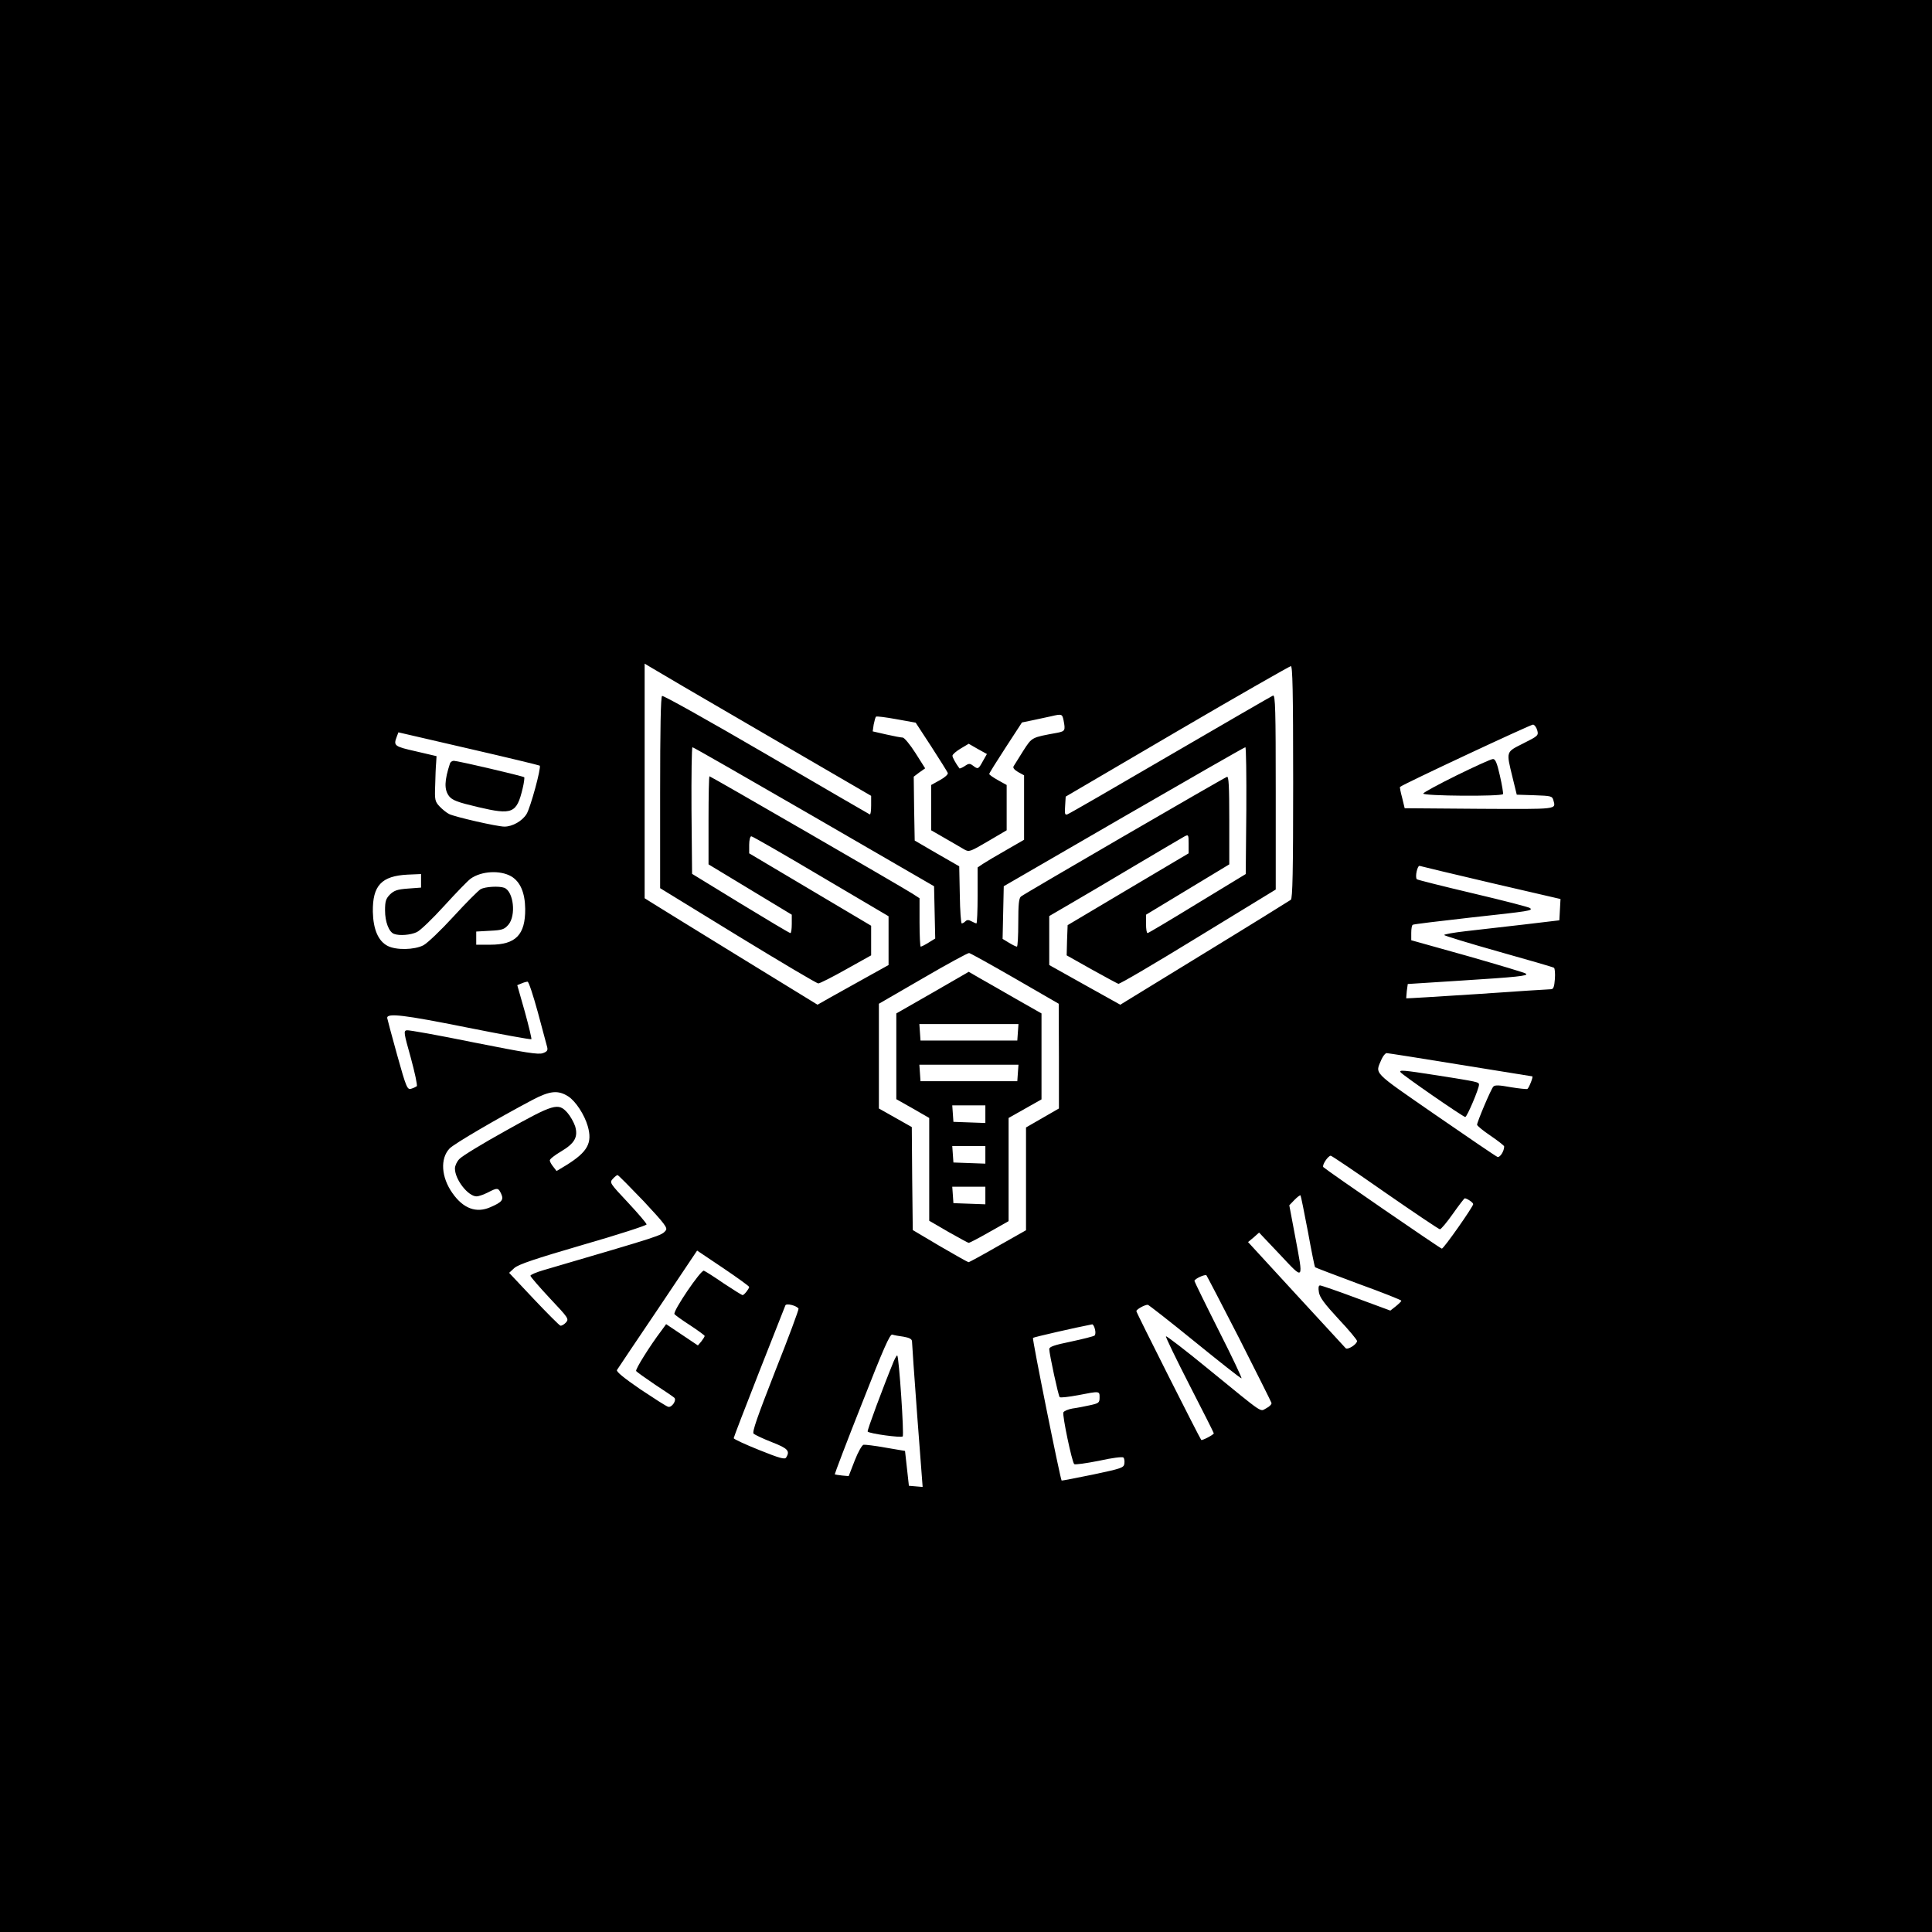 <?xml version="1.0" standalone="no"?>
<!DOCTYPE svg PUBLIC "-//W3C//DTD SVG 20010904//EN"
 "http://www.w3.org/TR/2001/REC-SVG-20010904/DTD/svg10.dtd">
<svg version="1.0" xmlns="http://www.w3.org/2000/svg"
 width="998pt" height="998pt" viewBox="0 0 998 998"
 preserveAspectRatio="xMidYMid meet">

<g transform="translate(0,998) scale(0.1,-0.1)"
fill="#000000" stroke="none">
<path d="M0 4990 l0 -4990 4990 0 4990 0 0 4990 0 4990 -4990 0 -4990 0 0
-4990z m3938 1206 l562 -327 0 -50 c0 -28 -3 -48 -7 -46 -5 2 -245 142 -535
311 -290 169 -532 305 -538 301 -7 -4 -10 -174 -10 -500 l0 -493 401 -246
c221 -135 408 -246 416 -246 8 0 73 33 144 73 l129 72 0 76 0 77 -315 187
-315 187 0 44 c0 25 5 44 11 44 6 0 168 -93 360 -207 l349 -206 0 -126 0 -126
-117 -65 c-64 -36 -147 -82 -183 -102 l-67 -38 -404 248 c-222 137 -423 260
-446 275 l-43 27 0 606 0 606 23 -14 c12 -8 275 -162 585 -342z m2742 -255 c0
-467 -3 -601 -12 -609 -7 -5 -208 -130 -447 -276 l-434 -266 -183 102 -184
103 0 127 0 126 108 63 c59 34 211 124 337 199 127 75 240 142 253 149 21 11
22 10 22 -37 l0 -50 -312 -185 -313 -186 -3 -78 -2 -78 128 -72 c70 -39 133
-73 139 -75 7 -2 192 107 412 242 l401 245 0 504 c0 423 -2 502 -14 498 -7 -3
-246 -141 -529 -306 -284 -166 -523 -304 -532 -307 -14 -6 -16 1 -13 42 l3 49
575 337 c316 185 581 336 588 337 9 1 12 -125 12 -598z m-1186 318 c10 -52 8
-56 -31 -64 -136 -25 -131 -22 -177 -93 -23 -37 -46 -73 -50 -80 -5 -8 3 -18
23 -30 l31 -17 0 -167 0 -166 -92 -53 c-51 -29 -105 -61 -120 -71 l-28 -19 0
-145 c0 -79 -3 -144 -6 -144 -3 0 -15 5 -26 11 -14 8 -23 8 -31 0 -6 -6 -14
-11 -19 -11 -4 0 -9 66 -10 147 l-3 148 -115 66 -115 67 -3 165 -2 165 29 22
30 21 -50 79 c-28 44 -58 80 -66 80 -8 0 -46 7 -85 16 l-70 16 5 35 c4 20 9
38 12 41 3 3 50 -3 105 -13 l100 -18 81 -124 c44 -68 82 -129 85 -136 2 -7
-15 -23 -41 -37 l-45 -25 0 -117 0 -117 73 -42 c39 -23 84 -48 98 -57 25 -14
30 -12 122 42 l97 57 0 117 0 117 -45 25 c-25 14 -45 28 -45 32 0 4 38 65 85
137 l84 129 58 12 c32 7 74 16 93 20 55 13 57 12 64 -21z m2447 -52 c7 -26 4
-29 -72 -67 -91 -46 -89 -39 -56 -175 l22 -90 92 -3 c84 -3 91 -4 97 -25 13
-49 31 -47 -381 -45 l-387 3 -13 54 c-8 29 -13 55 -11 56 13 13 676 323 687
322 8 -1 18 -15 22 -30z m-5153 -182 c9 -9 -48 -218 -68 -250 -22 -36 -73 -65
-114 -65 -38 0 -256 50 -286 65 -14 7 -36 25 -50 40 -23 25 -25 33 -22 108 1
45 3 98 5 117 l2 34 -107 25 c-111 25 -116 29 -99 74 l9 24 363 -84 c200 -46
365 -86 367 -88z m2289 23 c-23 -42 -25 -43 -51 -23 -16 12 -22 12 -42 -2 -14
-9 -26 -14 -28 -12 -18 24 -36 56 -36 65 0 7 19 23 42 37 l42 25 47 -27 47
-26 -21 -37z m-872 -287 l620 -359 3 -135 3 -135 -34 -21 c-19 -12 -37 -21
-41 -21 -3 0 -6 56 -6 125 l0 125 -37 24 c-53 34 -1042 606 -1048 606 -3 0 -5
-102 -5 -227 l0 -228 215 -130 215 -130 0 -47 c0 -27 -3 -48 -7 -48 -5 0 -120
69 -258 153 l-250 153 -3 327 c-1 180 1 327 5 327 5 0 287 -162 628 -359z
m2233 32 l-3 -328 -250 -152 c-137 -84 -253 -153 -257 -153 -5 0 -8 21 -8 48
l0 47 215 130 215 130 0 229 c0 178 -3 227 -12 223 -21 -8 -1049 -605 -1064
-618 -11 -9 -14 -41 -14 -135 0 -68 -3 -124 -7 -124 -5 0 -23 9 -41 20 l-33
20 3 136 3 136 620 359 c341 197 623 359 628 359 4 0 6 -147 5 -327z m1265
-374 l358 -83 -3 -55 -3 -55 -185 -22 c-102 -12 -236 -27 -297 -34 -62 -7
-113 -16 -113 -20 0 -3 126 -42 279 -85 154 -43 284 -81 288 -84 5 -3 7 -30 5
-58 -3 -41 -8 -53 -20 -53 -10 0 -181 -11 -382 -25 -200 -13 -365 -23 -366
-22 0 1 1 18 3 38 l5 36 266 17 c301 19 357 25 345 36 -4 5 -140 45 -300 91
l-293 82 0 38 c0 21 3 40 8 42 4 3 138 19 297 37 312 34 323 36 309 49 -5 5
-137 39 -294 76 -157 37 -288 70 -291 73 -11 11 3 74 15 69 6 -2 172 -42 369
-88z m-5062 34 c47 -28 71 -85 72 -168 1 -134 -49 -185 -180 -185 l-73 0 0 34
0 34 71 4 c63 3 74 7 95 31 41 48 27 172 -21 191 -27 10 -98 6 -122 -7 -12 -7
-75 -70 -140 -141 -65 -71 -135 -138 -156 -149 -47 -24 -141 -26 -185 -3 -48
25 -74 85 -76 176 -2 136 45 185 179 192 l70 3 0 -35 0 -35 -67 -5 c-56 -4
-72 -10 -94 -31 -21 -22 -25 -35 -25 -82 0 -59 20 -111 46 -121 29 -11 86 -6
118 9 18 8 82 70 142 136 61 67 122 130 136 140 56 40 153 45 210 12z m2603
-528 l225 -130 1 -270 0 -271 -85 -49 -85 -49 0 -265 0 -266 -145 -82 c-80
-46 -148 -83 -152 -83 -5 1 -71 38 -148 83 l-140 83 -3 266 -2 266 -85 48 -85
48 0 270 0 271 228 132 c125 73 232 131 238 130 7 -1 113 -60 238 -132z
m-2466 -173 c23 -86 45 -167 48 -179 5 -18 1 -25 -21 -33 -23 -9 -90 2 -357
55 -181 37 -337 65 -347 63 -17 -3 -15 -14 21 -142 21 -77 35 -143 31 -147 -4
-3 -18 -10 -29 -13 -20 -6 -25 4 -73 176 -28 101 -51 187 -51 190 0 26 89 15
404 -48 185 -37 338 -65 341 -62 2 2 -13 66 -34 142 l-39 137 22 9 c11 5 26 9
31 9 6 1 29 -70 53 -157z m4765 -272 c203 -33 370 -60 372 -60 7 0 -17 -60
-25 -65 -4 -2 -43 2 -86 9 -60 11 -82 12 -90 3 -12 -12 -84 -183 -84 -197 0
-5 31 -31 70 -57 38 -26 70 -51 70 -55 0 -25 -22 -59 -35 -54 -8 3 -152 101
-320 217 -332 230 -311 209 -279 286 8 18 20 33 27 33 6 0 178 -27 380 -60z
m-4607 -164 c38 -25 83 -94 100 -153 25 -87 0 -133 -111 -202 l-50 -30 -17 22
c-10 12 -18 27 -18 33 0 7 26 27 58 46 71 42 89 75 73 130 -7 21 -25 53 -40
70 -47 53 -70 46 -317 -92 -121 -67 -229 -133 -241 -147 -13 -13 -23 -35 -23
-49 0 -57 68 -144 112 -144 10 0 36 9 58 20 50 26 54 25 69 -7 14 -31 4 -43
-56 -69 -73 -32 -140 -7 -196 73 -58 82 -64 178 -15 230 22 24 252 158 428
251 91 48 133 52 186 18z m4219 -496 c150 -104 278 -190 283 -190 6 0 36 36
67 80 31 44 59 80 61 80 12 0 44 -22 44 -30 0 -13 -152 -230 -162 -230 -7 0
-586 398 -612 421 -9 8 23 58 38 59 5 0 131 -85 281 -190z m-3830 -45 c108
-116 125 -138 114 -151 -22 -27 -17 -25 -631 -205 -38 -11 -68 -24 -68 -29 0
-5 45 -57 100 -116 97 -103 100 -107 83 -126 -9 -10 -22 -17 -28 -16 -6 2 -68
64 -138 138 l-127 135 27 25 c22 19 105 47 355 120 181 52 328 100 328 105 0
6 -43 56 -96 113 -94 100 -96 103 -79 122 10 11 21 20 25 20 4 0 64 -61 135
-135z m3431 -156 c18 -100 35 -183 37 -185 2 -2 104 -41 225 -86 122 -44 222
-84 221 -87 0 -3 -13 -16 -29 -29 l-28 -22 -176 65 c-96 36 -181 65 -187 65
-8 0 -10 -12 -6 -35 4 -27 29 -60 101 -138 53 -56 96 -108 96 -114 0 -17 -49
-48 -59 -37 -4 5 -120 130 -256 278 l-248 270 29 24 28 25 108 -114 c126 -134
122 -139 78 96 l-30 159 27 28 c15 15 29 26 31 23 2 -2 19 -86 38 -186z
m-2886 -287 c-1 -10 -26 -42 -34 -42 -4 0 -47 27 -97 60 -49 34 -95 63 -103
66 -15 6 -161 -209 -152 -224 3 -5 39 -31 81 -58 41 -27 75 -52 75 -55 0 -4
-8 -16 -17 -28 l-18 -21 -82 55 -82 55 -24 -33 c-60 -79 -136 -201 -131 -209
3 -5 47 -36 97 -70 51 -33 96 -64 100 -68 14 -13 -13 -52 -31 -47 -10 2 -74
44 -145 91 -83 57 -125 91 -120 99 4 7 99 148 211 314 l203 303 134 -90 c74
-50 135 -94 135 -98z m2532 -267 c89 -176 164 -325 166 -332 2 -6 -10 -19 -26
-27 -36 -18 -3 -40 -300 202 -117 96 -216 172 -219 169 -3 -3 52 -116 121
-251 69 -134 126 -247 126 -250 0 -7 -61 -39 -65 -34 -9 11 -335 657 -335 665
0 9 42 33 59 33 4 0 113 -85 242 -190 128 -104 237 -190 242 -190 4 0 -49 112
-118 248 -69 137 -125 252 -125 255 0 11 55 36 62 29 3 -4 80 -151 170 -327z
m-2277 155 c2 -4 -51 -148 -120 -321 -93 -238 -121 -317 -112 -325 7 -6 49
-26 95 -44 82 -32 94 -45 73 -79 -7 -11 -33 -4 -140 39 -72 29 -131 56 -131
61 0 4 59 158 131 341 72 183 133 338 136 345 5 12 58 -1 68 -17z m1531 -106
c4 -14 3 -29 -2 -33 -5 -4 -60 -18 -121 -31 -88 -18 -113 -27 -113 -39 1 -28
47 -242 54 -248 4 -4 46 1 95 10 113 22 111 22 111 -12 0 -27 -4 -30 -50 -40
-27 -6 -68 -14 -91 -17 -22 -4 -43 -13 -46 -20 -6 -16 44 -255 56 -267 4 -4
61 4 127 17 67 15 122 22 127 17 5 -5 7 -19 5 -32 -3 -21 -16 -25 -162 -56
-88 -18 -160 -32 -162 -31 -7 8 -153 732 -148 737 4 4 222 54 306 70 4 0 11
-11 14 -25z m-988 -39 c29 -5 42 -12 43 -23 0 -10 12 -183 27 -385 l28 -368
-36 3 -35 3 -10 90 -10 90 -100 17 c-55 10 -106 16 -114 15 -8 -1 -29 -38 -46
-82 l-31 -80 -34 3 c-19 2 -36 5 -38 6 -1 2 61 166 140 365 112 286 145 360
157 357 9 -3 35 -8 59 -11z"/>
<path d="M7525 5975 c-93 -46 -171 -88 -173 -94 -4 -13 404 -16 412 -3 2 4 -5
47 -16 95 -15 67 -24 87 -36 86 -10 0 -93 -38 -187 -84z"/>
<path d="M2325 6038 c-30 -91 -31 -137 -5 -171 17 -21 43 -31 149 -56 178 -42
200 -33 231 97 7 29 10 55 8 57 -6 6 -344 85 -364 85 -8 0 -16 -6 -19 -12z"/>
<path d="M4817 4852 l-187 -107 0 -221 0 -222 85 -48 85 -49 0 -266 0 -265 98
-57 c55 -31 102 -57 106 -57 5 0 53 25 107 56 l99 56 0 267 0 266 85 48 85 48
0 222 0 222 -132 75 c-72 41 -156 90 -187 107 l-57 33 -187 -108z m441 -204
l-3 -43 -250 0 -250 0 -3 43 -3 42 256 0 256 0 -3 -42z m0 -210 l-3 -43 -250
0 -250 0 -3 43 -3 42 256 0 256 0 -3 -42z m-168 -213 l0 -46 -82 3 -83 3 -3
43 -3 42 85 0 86 0 0 -45z m0 -210 l0 -46 -82 3 -83 3 -3 43 -3 42 85 0 86 0
0 -45z m0 -210 l0 -46 -82 3 -83 3 -3 43 -3 42 85 0 86 0 0 -45z"/>
<path d="M7235 4441 c8 -13 323 -231 334 -231 9 0 71 146 71 167 0 14 -8 15
-216 48 -179 28 -198 29 -189 16z"/>
<path d="M4617 2949 c-57 -139 -139 -360 -135 -364 10 -11 173 -33 181 -25 8
7 -19 409 -28 418 -2 2 -10 -11 -18 -29z"/>
</g>
</svg>
